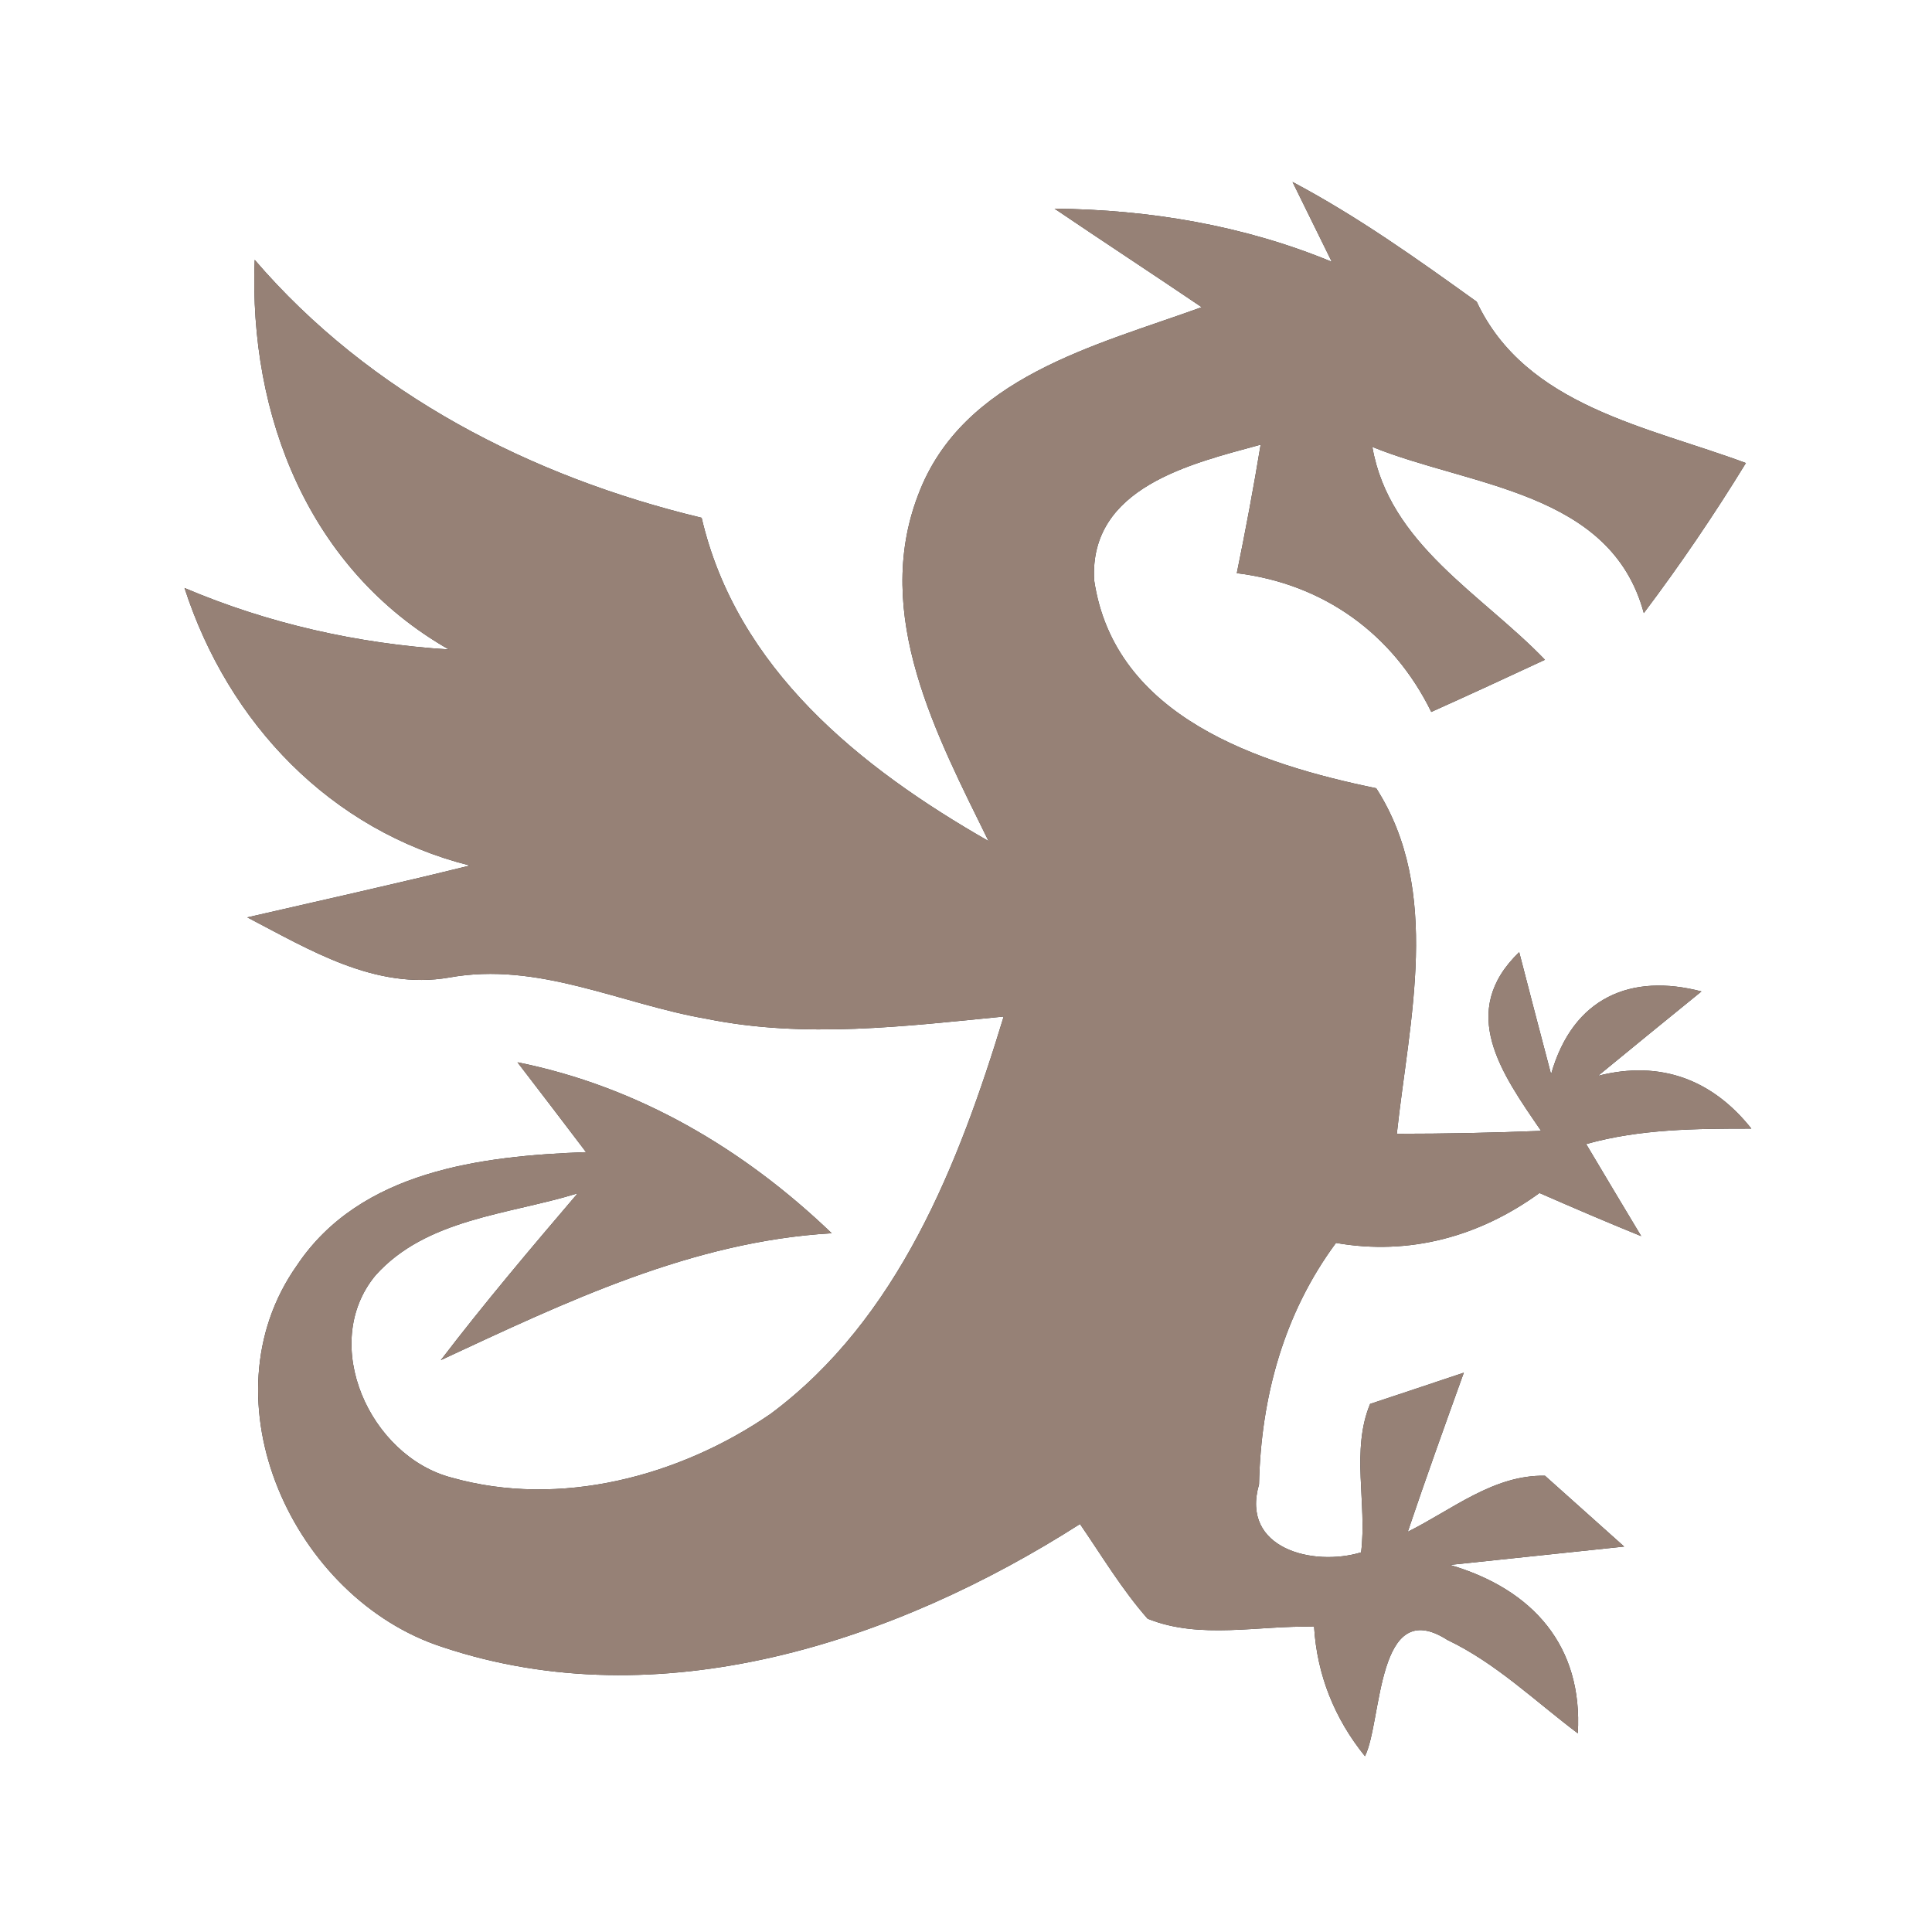<?xml version="1.0" encoding="UTF-8" ?>
<!DOCTYPE svg PUBLIC "-//W3C//DTD SVG 1.1//EN" "http://www.w3.org/Graphics/SVG/1.1/DTD/svg11.dtd">
<svg width="60pt" height="60pt" viewBox="0 0 60 60" version="1.1" xmlns="http://www.w3.org/2000/svg">
<rect x="0" y="0" width="60" height="60" fill="#333333" stroke="none"/>
<g id="#ffffffff">
<path fill="#ffffff" opacity="1.00" d=" M 0.00 0.00 L 60.00 0.00 L 60.00 60.00 L 0.00 60.00 L 0.00 0.00 M 32.75 6.48 C 34.27 7.51 35.80 8.51 37.32 9.54 C 34.04 10.73 29.88 11.71 28.51 15.38 C 27.09 19.10 29.09 22.84 30.70 26.12 C 26.71 23.84 22.88 20.77 21.79 16.08 C 16.50 14.81 11.49 12.24 7.91 8.07 C 7.72 12.91 9.59 17.69 13.94 20.17 C 11.11 19.99 8.34 19.37 5.73 18.26 C 7.09 22.46 10.26 25.79 14.59 26.88 C 12.29 27.45 9.98 27.96 7.68 28.49 C 9.62 29.50 11.65 30.75 13.94 30.36 C 16.72 29.85 19.27 31.18 21.94 31.64 C 24.99 32.26 28.11 31.87 31.17 31.57 C 29.78 36.14 27.90 40.96 23.93 43.91 C 21.11 45.85 17.39 46.84 14.03 45.89 C 11.49 45.23 9.90 41.74 11.66 39.61 C 13.24 37.84 15.81 37.72 17.94 37.06 C 16.49 38.76 15.05 40.46 13.69 42.24 C 17.56 40.44 21.49 38.55 25.83 38.30 C 23.10 35.68 19.81 33.74 16.07 32.99 C 16.61 33.69 17.67 35.08 18.20 35.78 C 14.96 35.90 11.19 36.35 9.22 39.30 C 6.27 43.48 9.11 49.65 13.74 51.15 C 20.47 53.40 27.78 51.01 33.54 47.33 C 34.22 48.32 34.84 49.36 35.64 50.27 C 37.27 50.93 39.10 50.47 40.81 50.52 C 40.90 52.02 41.45 53.38 42.39 54.54 C 42.93 53.46 42.74 49.51 44.95 50.93 C 46.46 51.65 47.67 52.83 49.00 53.83 C 49.16 51.13 47.62 49.36 45.03 48.60 C 46.39 48.46 49.09 48.17 50.44 48.03 C 49.82 47.48 48.60 46.38 47.98 45.83 C 46.38 45.80 45.09 46.89 43.72 47.57 C 44.28 45.91 44.87 44.27 45.46 42.63 C 44.74 42.87 43.28 43.36 42.55 43.60 C 41.95 45.04 42.46 46.69 42.27 48.21 C 40.79 48.66 38.52 48.10 39.10 46.10 C 39.16 43.39 39.87 40.79 41.49 38.60 C 43.78 39.00 45.95 38.40 47.81 37.05 C 48.86 37.51 49.91 37.96 50.97 38.39 C 50.54 37.68 49.69 36.25 49.26 35.53 C 50.93 35.06 52.67 35.05 54.39 35.05 C 53.20 33.55 51.59 32.91 49.63 33.41 C 50.43 32.75 52.04 31.44 52.84 30.79 C 50.67 30.22 48.85 30.96 48.17 33.36 C 47.92 32.41 47.42 30.51 47.18 29.57 C 45.26 31.42 46.63 33.33 47.86 35.12 C 46.37 35.18 44.87 35.21 43.38 35.21 C 43.76 31.69 44.79 27.67 42.74 24.48 C 39.12 23.73 34.61 22.28 33.98 18.02 C 33.82 15.13 36.99 14.40 39.15 13.81 C 38.93 15.15 38.68 16.48 38.41 17.80 C 41.10 18.13 43.26 19.68 44.45 22.11 C 45.63 21.58 46.80 21.04 47.98 20.49 C 46.02 18.45 43.14 16.90 42.62 13.88 C 45.68 15.12 50.03 15.25 51.05 19.04 C 52.18 17.54 53.24 15.98 54.22 14.38 C 51.19 13.25 47.38 12.62 45.86 9.37 C 44.01 8.04 42.16 6.72 40.14 5.65 L 41.36 8.13 C 38.63 7.00 35.70 6.51 32.75 6.48 Z" />
</g>
<g id="#000000ff">
<path fill="#968176" opacity="1.00" d=" M 32.75 6.48 C 35.70 6.51 38.63 7.00 41.36 8.13 L 40.14 5.65 C 42.16 6.72 44.01 8.04 45.86 9.37 C 47.38 12.62 51.19 13.25 54.22 14.38 C 53.24 15.98 52.18 17.54 51.05 19.04 C 50.03 15.25 45.68 15.12 42.62 13.88 C 43.14 16.90 46.02 18.45 47.98 20.49 C 46.80 21.04 45.63 21.58 44.45 22.11 C 43.26 19.68 41.10 18.13 38.41 17.80 C 38.68 16.48 38.93 15.15 39.15 13.81 C 36.99 14.40 33.82 15.13 33.98 18.02 C 34.61 22.28 39.12 23.73 42.74 24.48 C 44.79 27.67 43.76 31.69 43.38 35.21 C 44.87 35.21 46.37 35.18 47.86 35.12 C 46.63 33.33 45.26 31.42 47.18 29.57 C 47.42 30.51 47.92 32.41 48.17 33.36 C 48.85 30.96 50.67 30.22 52.84 30.79 C 52.04 31.44 50.43 32.75 49.63 33.41 C 51.59 32.91 53.20 33.55 54.39 35.05 C 52.67 35.05 50.93 35.06 49.26 35.53 C 49.69 36.25 50.54 37.68 50.97 38.39 C 49.91 37.96 48.86 37.51 47.81 37.05 C 45.95 38.40 43.78 39.00 41.49 38.60 C 39.87 40.79 39.16 43.39 39.10 46.10 C 38.52 48.10 40.79 48.66 42.27 48.21 C 42.46 46.69 41.95 45.04 42.55 43.60 C 43.28 43.36 44.74 42.87 45.46 42.63 C 44.87 44.27 44.28 45.91 43.72 47.57 C 45.09 46.89 46.38 45.80 47.98 45.83 C 48.60 46.38 49.82 47.48 50.44 48.03 C 49.09 48.17 46.39 48.46 45.03 48.60 C 47.62 49.36 49.16 51.13 49.00 53.83 C 47.67 52.83 46.46 51.65 44.95 50.93 C 42.74 49.51 42.93 53.46 42.39 54.54 C 41.45 53.38 40.90 52.02 40.81 50.52 C 39.10 50.47 37.27 50.93 35.64 50.27 C 34.84 49.36 34.22 48.32 33.54 47.33 C 27.78 51.01 20.47 53.40 13.74 51.15 C 9.11 49.65 6.27 43.48 9.22 39.30 C 11.19 36.35 14.96 35.90 18.20 35.78 C 17.67 35.08 16.61 33.69 16.07 32.99 C 19.81 33.74 23.10 35.68 25.83 38.30 C 21.49 38.55 17.56 40.44 13.69 42.24 C 15.05 40.46 16.49 38.76 17.94 37.06 C 15.81 37.72 13.24 37.84 11.66 39.61 C 9.90 41.74 11.49 45.23 14.03 45.89 C 17.39 46.84 21.11 45.85 23.93 43.91 C 27.90 40.96 29.78 36.14 31.17 31.57 C 28.11 31.87 24.99 32.26 21.94 31.64 C 19.27 31.18 16.72 29.85 13.94 30.36 C 11.65 30.75 9.62 29.50 7.68 28.49 C 9.98 27.96 12.29 27.45 14.59 26.88 C 10.26 25.79 7.09 22.46 5.73 18.26 C 8.34 19.37 11.11 19.99 13.94 20.17 C 9.59 17.69 7.72 12.91 7.91 8.07 C 11.49 12.24 16.50 14.81 21.79 16.08 C 22.88 20.77 26.71 23.84 30.70 26.12 C 29.09 22.84 27.09 19.10 28.51 15.38 C 29.88 11.71 34.04 10.73 37.32 9.54 C 35.80 8.51 34.27 7.51 32.75 6.48 Z" />
</g>
</svg>
